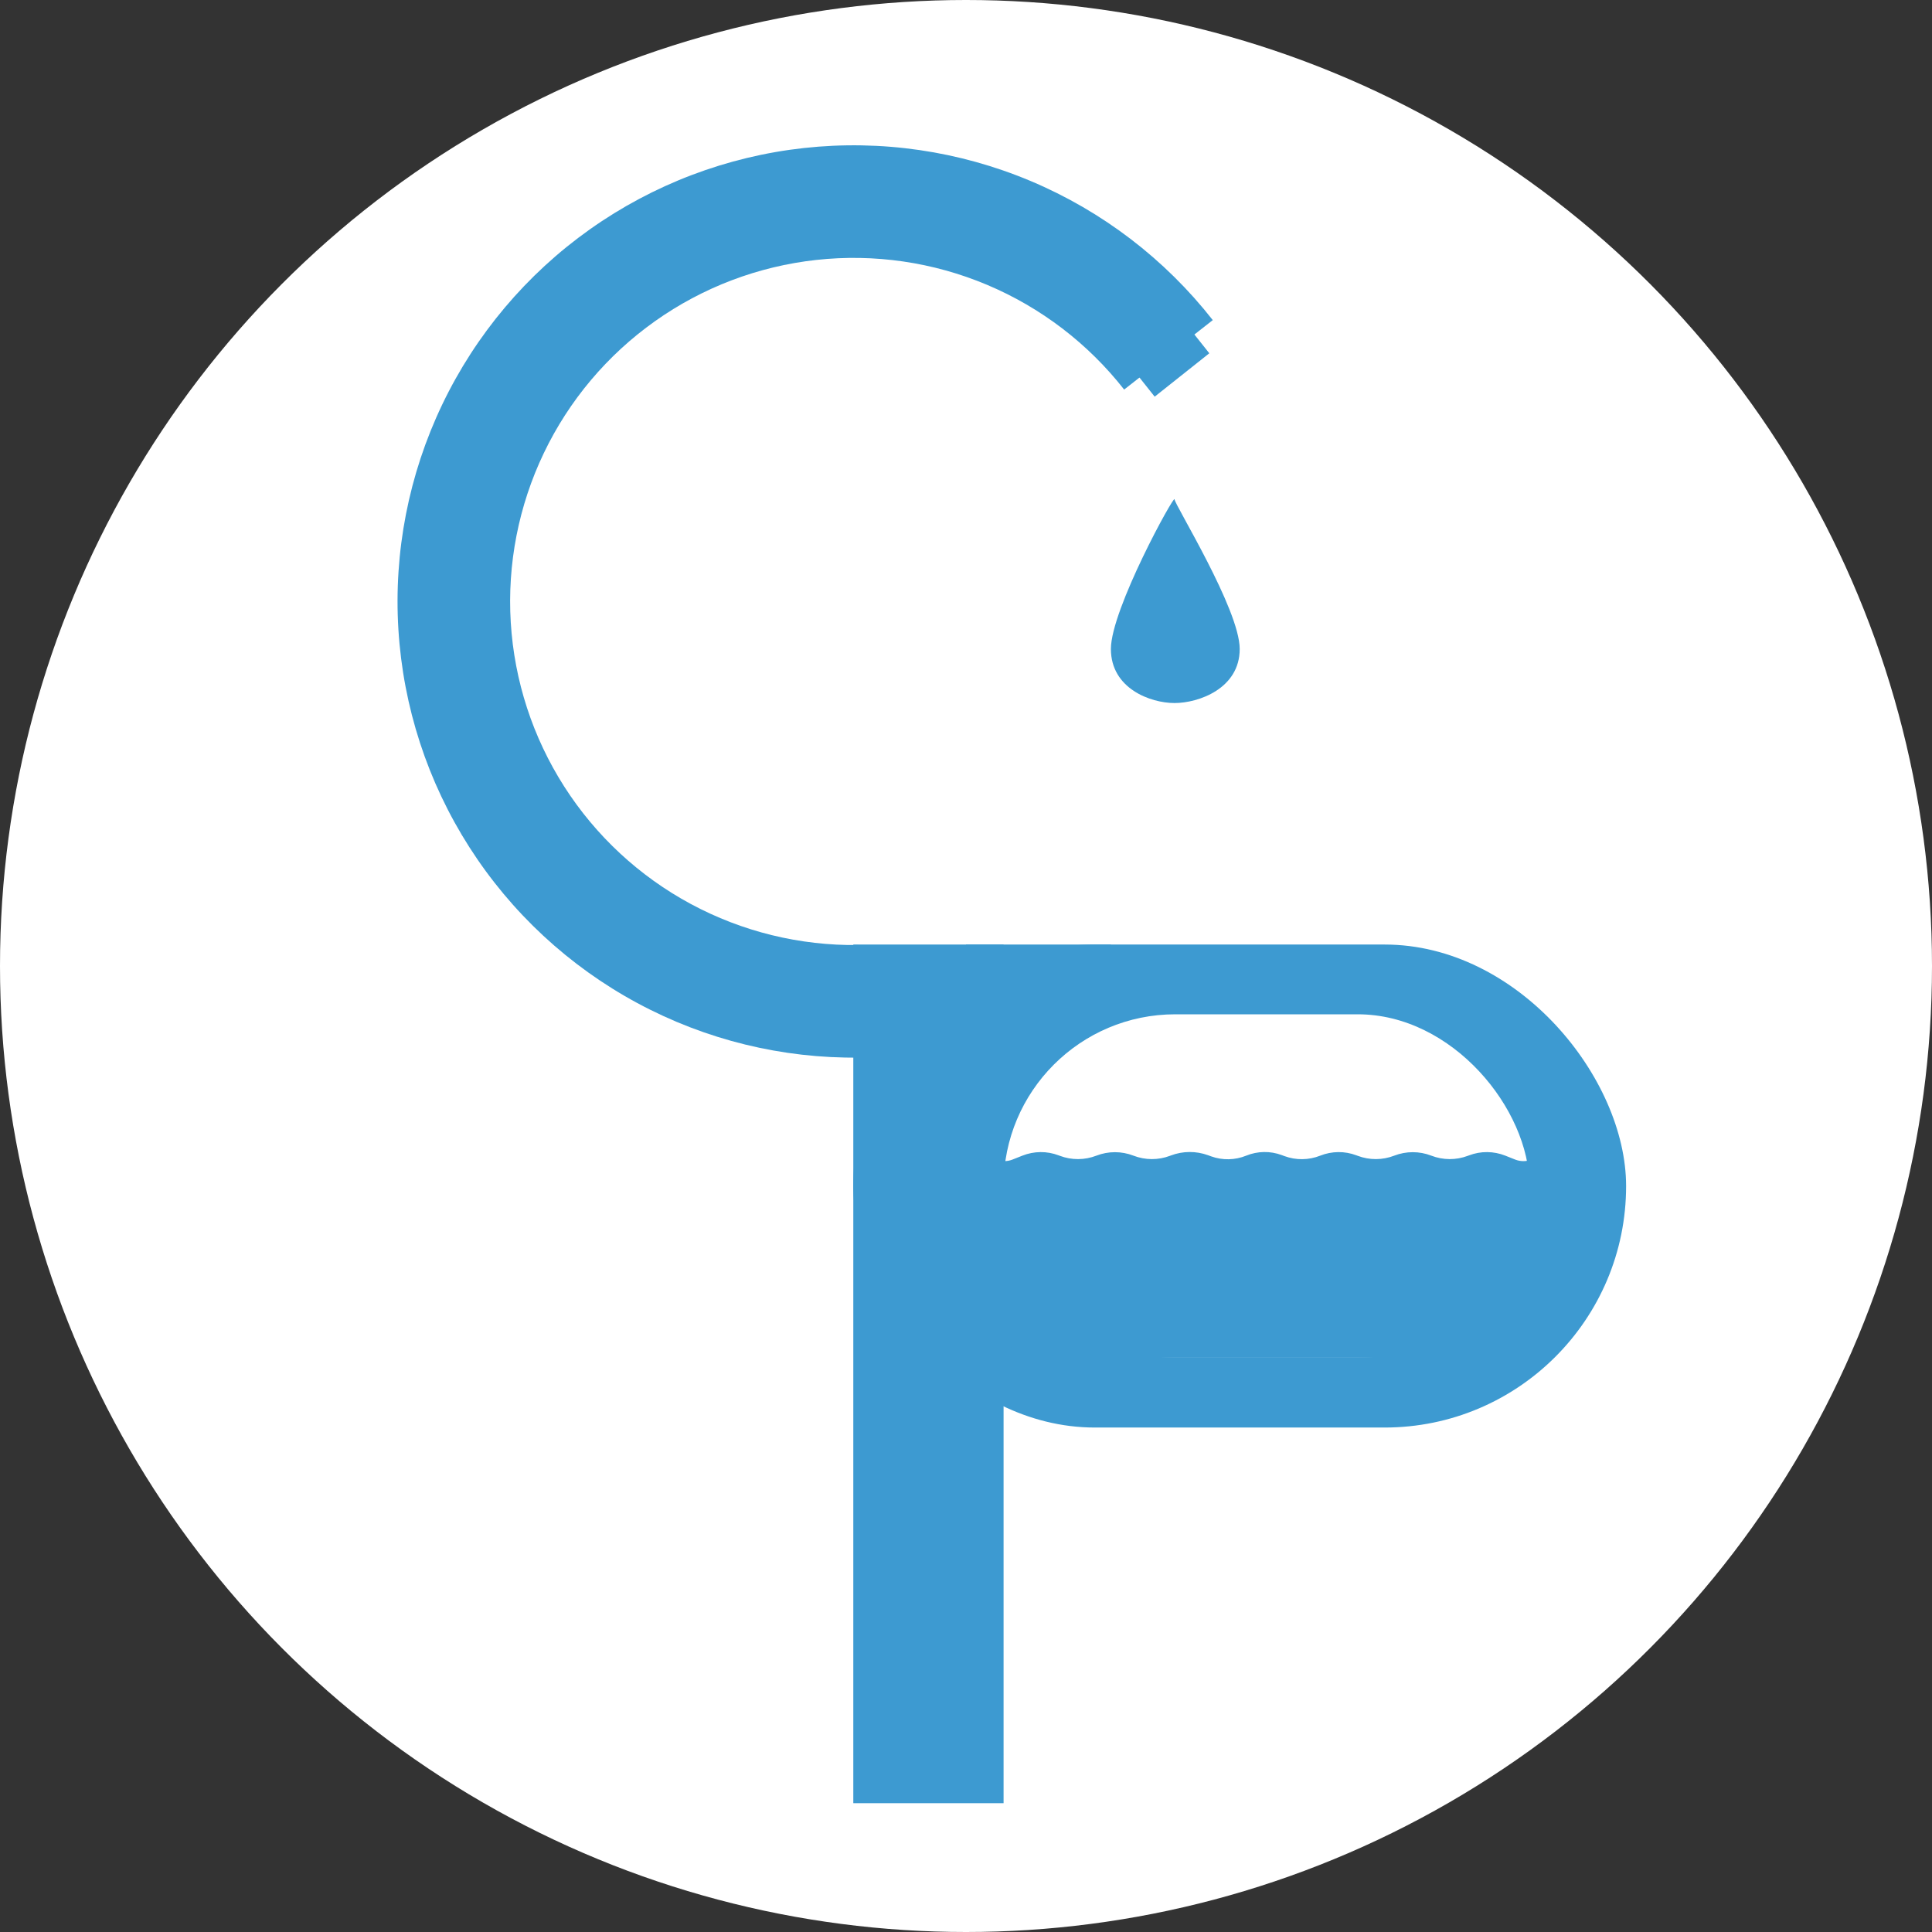<svg width="100" height="100" viewBox="0 0 100 100" fill="none" xmlns="http://www.w3.org/2000/svg">
<rect x="0" y="0" width="100" height="100" fill="#333333" stroke="none"/>
<circle cx="50" cy="50" r="50" fill="white"/>
<path d="M44.503 54.741C40.486 54.795 36.523 53.823 32.986 51.917C29.45 50.011 26.459 47.235 24.295 43.851C22.131 40.467 20.866 36.586 20.621 32.577C20.375 28.567 21.156 24.562 22.89 20.938C24.624 17.315 27.254 14.194 30.531 11.871C33.808 9.548 37.623 8.099 41.616 7.661C45.609 7.224 49.648 7.812 53.35 9.371C57.052 10.93 60.295 13.408 62.773 16.569L58.186 20.164C56.32 17.782 53.877 15.916 51.089 14.742C48.3 13.568 45.258 13.125 42.251 13.454C39.243 13.784 36.37 14.875 33.902 16.625C31.434 18.375 29.453 20.725 28.147 23.454C26.841 26.183 26.252 29.2 26.437 32.22C26.622 35.24 27.575 38.163 29.205 40.712C30.835 43.261 33.088 45.352 35.751 46.787C38.414 48.222 41.4 48.954 44.425 48.914L44.503 54.741Z" fill="#3D9AD1"/>
<rect x="58.902" y="19.444" width="3.611" height="1.389" transform="rotate(-38.462 58.902 19.444)" fill="#3D9AD1"/>
<rect x="44.167" y="48.889" width="40" height="25" rx="12.5" fill="#3D9AD1"/>
<rect x="51.944" y="52.5" width="27.222" height="17.778" rx="8.889" fill="white"/>
<rect x="44.167" y="48.889" width="7.778" height="44.444" fill="#3D9AD1"/>
<rect x="50" y="48.889" width="7.5" height="2.5" fill="#3D9AD1"/>
<path d="M50 61.123C50 60.309 50.811 59.745 51.575 60.027C51.845 60.127 52.144 60.124 52.412 60.017L52.919 59.816C53.521 59.577 54.19 59.571 54.795 59.801L54.854 59.823C55.466 60.055 56.141 60.052 56.751 59.816C57.367 59.577 58.05 59.577 58.666 59.816C59.276 60.052 59.951 60.055 60.562 59.823L60.604 59.807C61.223 59.573 61.904 59.568 62.526 59.793L62.687 59.852C63.277 60.065 63.924 60.052 64.505 59.816C65.091 59.577 65.746 59.566 66.34 59.786L66.479 59.838C67.079 60.06 67.741 60.052 68.336 59.816C68.937 59.577 69.606 59.571 70.211 59.801L70.271 59.823C70.882 60.055 71.558 60.052 72.167 59.816C72.783 59.577 73.467 59.577 74.083 59.816C74.692 60.052 75.368 60.055 75.979 59.823L76.039 59.801C76.644 59.571 77.313 59.577 77.914 59.816L78.421 60.017C78.69 60.124 78.988 60.127 79.259 60.027C80.022 59.745 80.833 60.309 80.833 61.123V65.832C80.833 68.287 78.843 70.278 76.387 70.278H54.446C51.991 70.278 50 68.287 50 65.832V61.123Z" fill="#3D9AD1"/>
<path d="M60.793 25.842C60.793 26.111 64.167 31.54 64.167 33.591C64.167 35.641 62.035 36.389 60.793 36.389C59.551 36.389 57.5 35.641 57.5 33.591C57.5 31.54 60.793 25.573 60.793 25.842Z" fill="#3D9AD1"/>
</svg>
